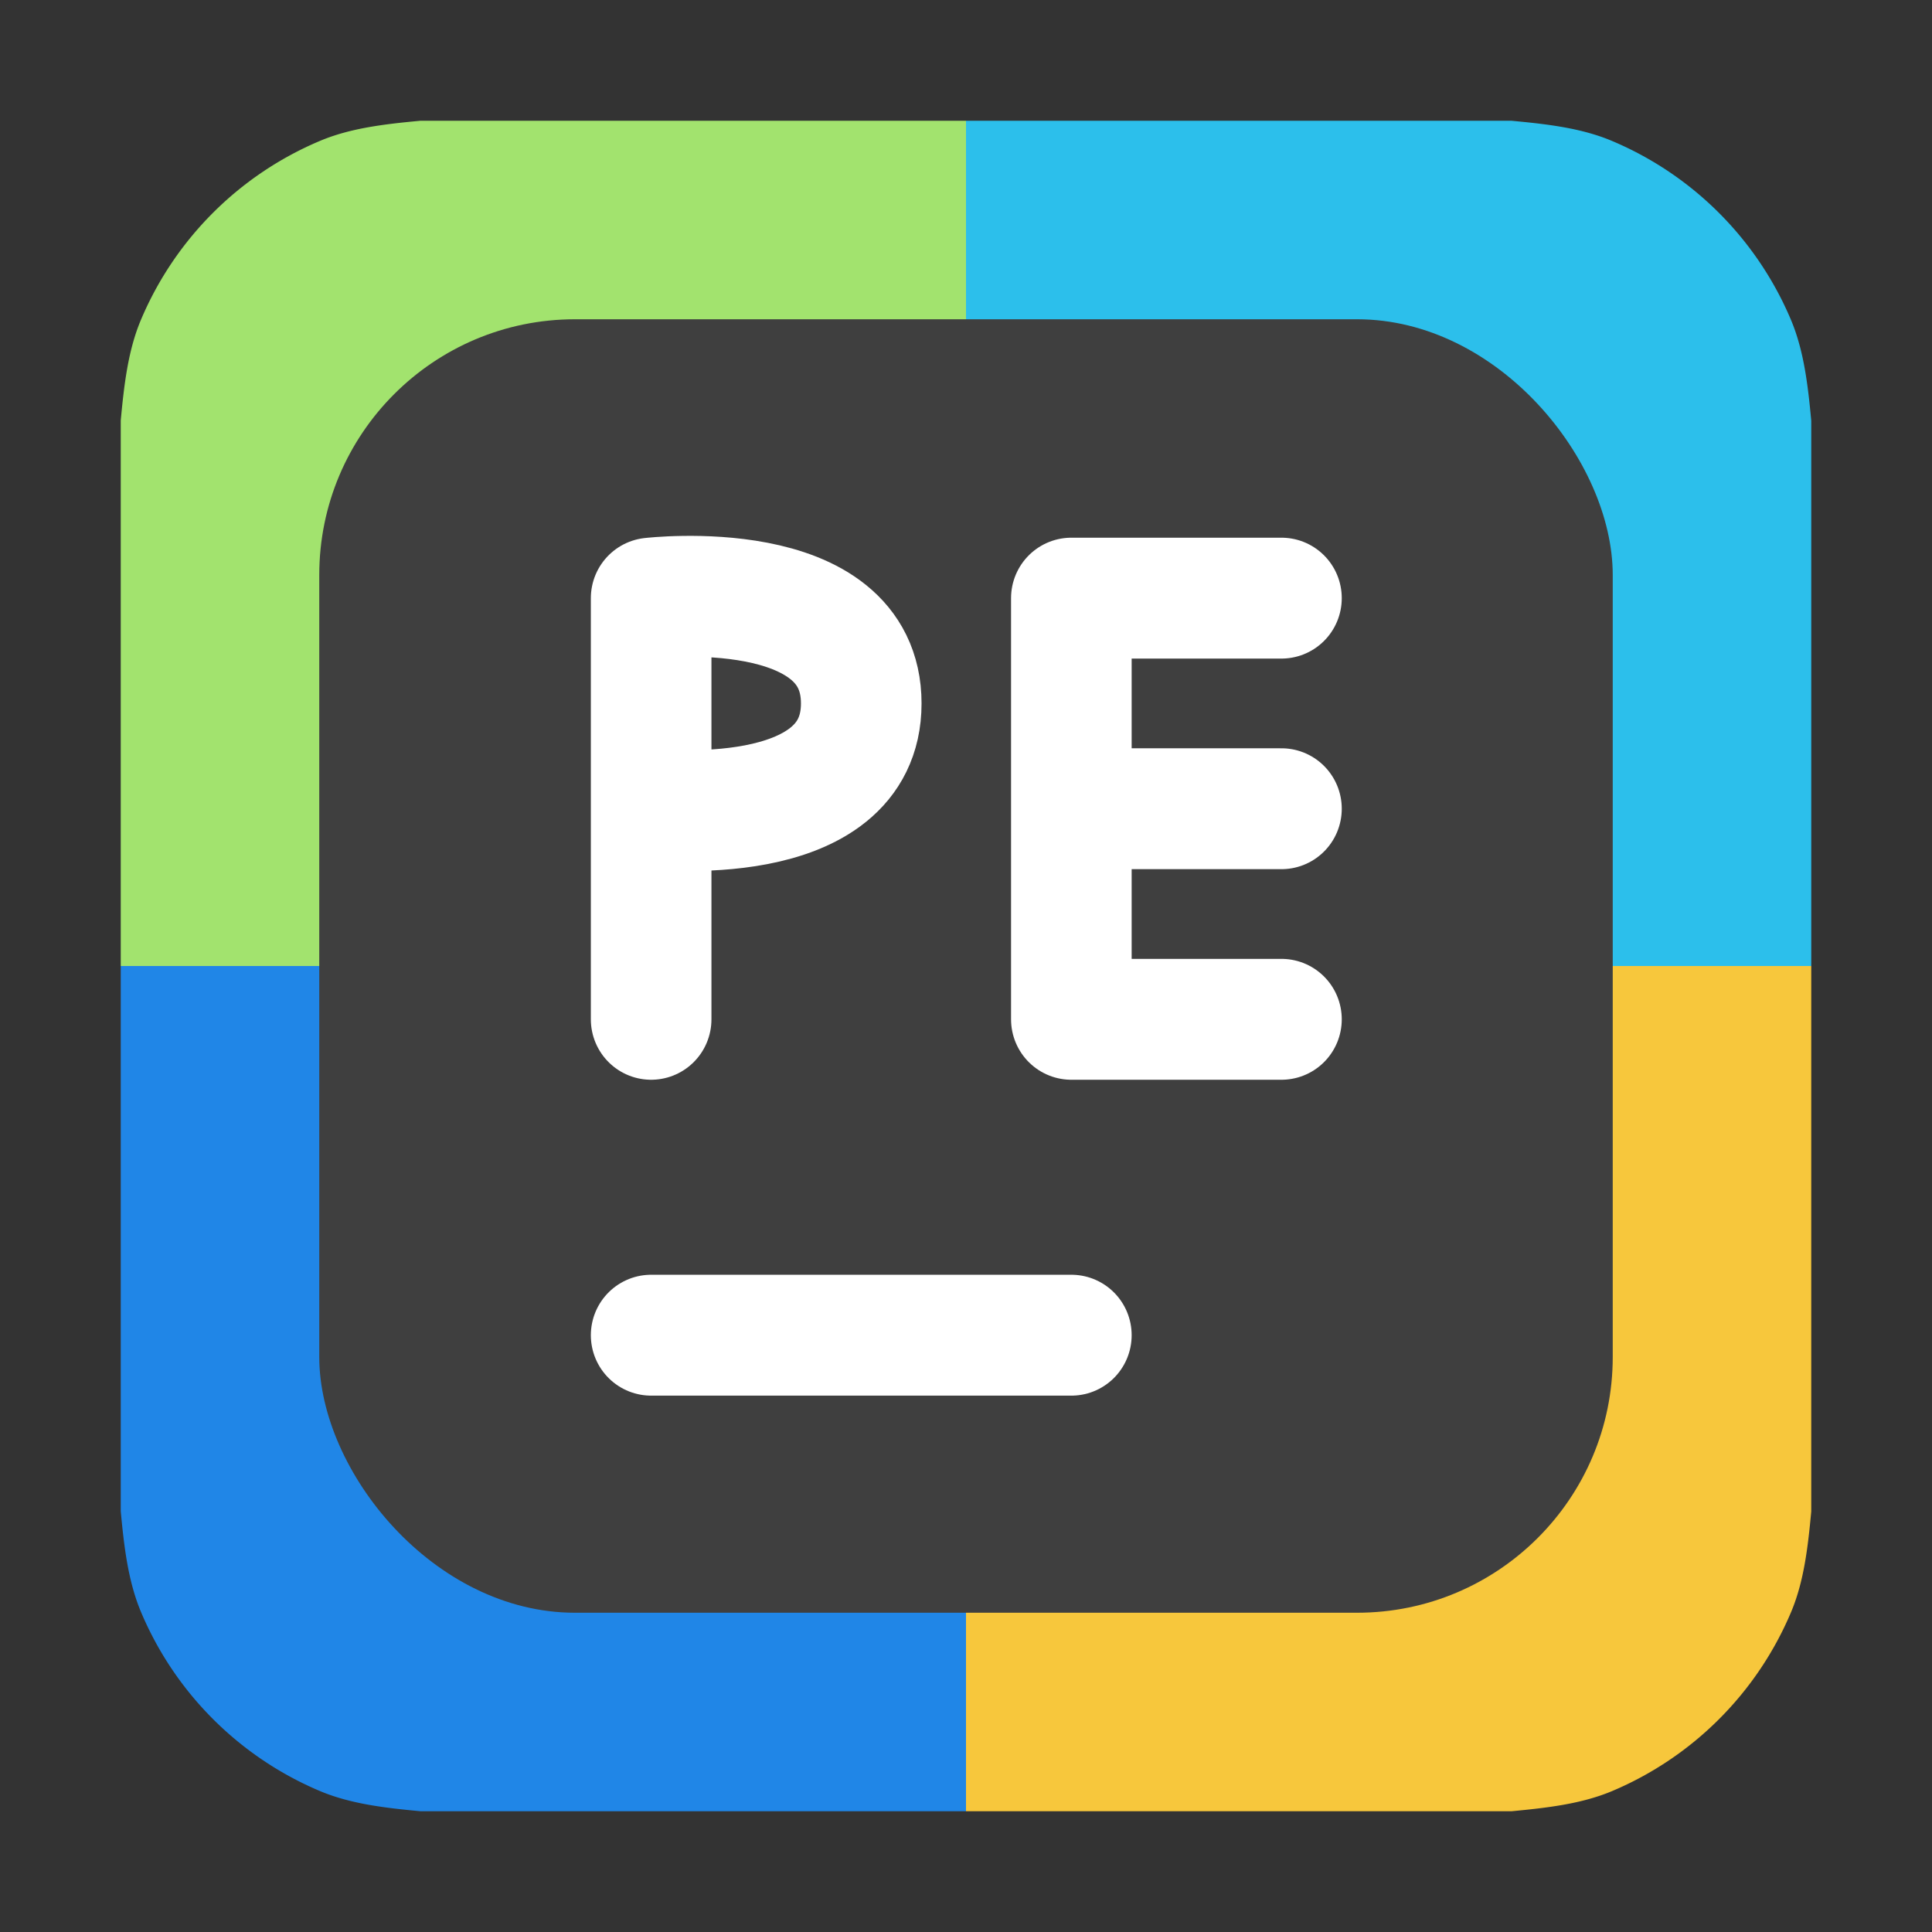 <svg xmlns="http://www.w3.org/2000/svg" height="32" width="32" version="1"><rect width="100%" height="100%" fill="#333333" stroke="none"/><g transform="translate(33.119 -3.357)"><path d="M-3.119 10.325c-.054-.578-.12-1.157-.336-1.67A5.563 5.563 0 0 0-6.42 5.691c-.511-.216-1.089-.28-1.666-.334h-9.033v14h14z" fill="#2cbfeb"/><path d="M-26.154 5.357c-.577.054-1.155.118-1.666.334a5.563 5.563 0 0 0-2.965 2.964c-.216.512-.28 1.09-.334 1.666v9.036h14v-14z" fill="#a2e36e"/><path d="M-8.084 33.357c.577-.055 1.155-.119 1.666-.334a5.563 5.563 0 0 0 2.965-2.965c.216-.512.28-1.09.334-1.666v-9.035h-14v14z" fill="#f7c73c"/><path d="M-31.119 28.388c.054.578.12 1.157.336 1.67a5.563 5.563 0 0 0 2.965 2.965c.511.215 1.089.28 1.666.334h9.033v-14h-14z" fill="#2086e7"/><rect ry="4.235" y="8.645" x="-27.831" height="21.424" width="21.424" fill="#3f3f3f" fill-rule="evenodd"/></g><g stroke-width="2.296" fill="none" stroke="#fff" stroke-linecap="round"><path d="M9 23h8" transform="matrix(.87 0 0 .872 2.955 2.059)"/><path d="M9 13s4 .464 4-2c0-2.465-4-2-4-2m0 8V9M17 17h4m-4-4h4m-4-4h4m-4 8V9" stroke-linejoin="bevel" transform="matrix(.87 0 0 .872 2.955 2.059)"/></g></svg>